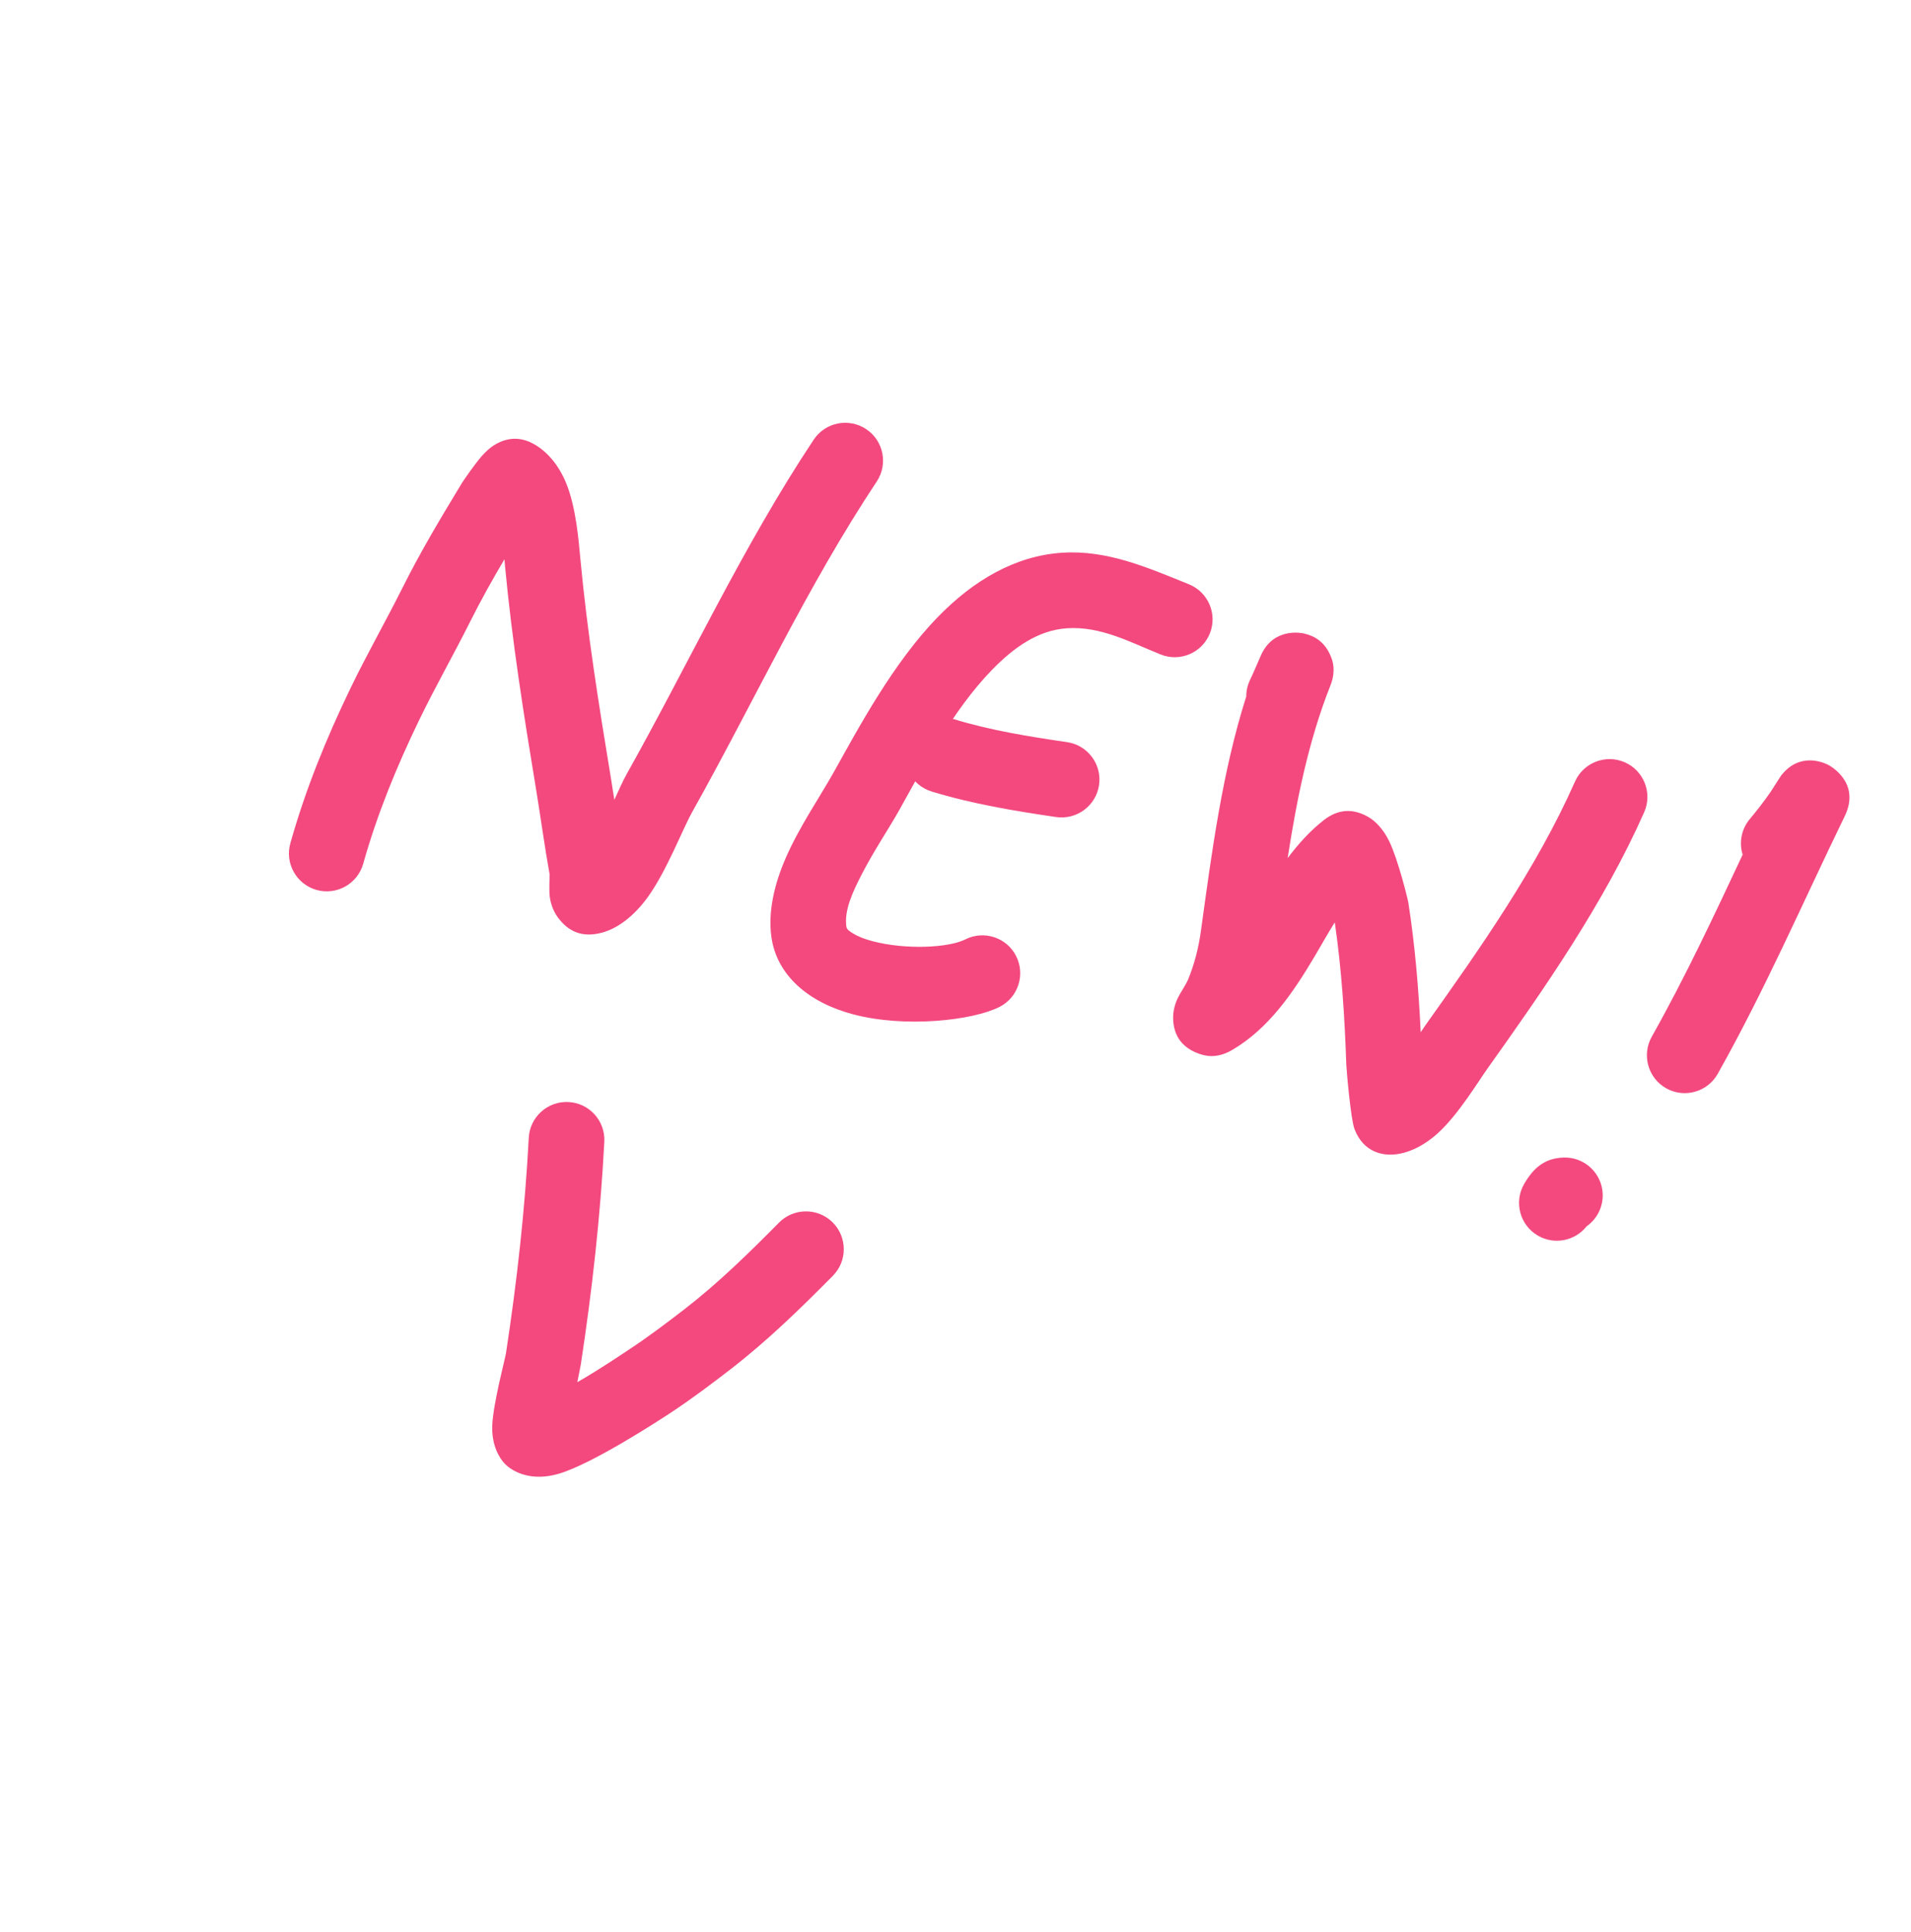 <svg width="94" height="95" viewBox="0 0 94 95" fill="none" xmlns="http://www.w3.org/2000/svg">
<g clip-path="url(#clip0_29_240)">
<path fill-rule="evenodd" clip-rule="evenodd" d="M30.218 39.336C30.165 38.984 30.11 38.631 30.052 38.279C29.459 34.687 28.884 31.105 28.547 27.477C28.464 26.598 28.335 24.914 27.832 23.721C27.473 22.868 26.928 22.216 26.264 21.84C25.842 21.6 25.132 21.372 24.295 21.899C24.154 21.988 23.938 22.159 23.711 22.415C23.345 22.829 22.787 23.646 22.716 23.764C21.678 25.477 20.691 27.119 19.796 28.912C18.971 30.561 18.055 32.16 17.252 33.822C16.051 36.31 15.033 38.807 14.282 41.47C14.003 42.459 14.58 43.487 15.569 43.767C16.557 44.045 17.585 43.47 17.865 42.481C18.557 40.029 19.498 37.731 20.605 35.441C21.399 33.794 22.308 32.209 23.125 30.575C23.657 29.512 24.223 28.504 24.813 27.503L24.84 27.822C25.187 31.538 25.772 35.206 26.379 38.884C26.606 40.261 26.788 41.639 27.037 43.013C27.031 43.159 27.004 43.833 27.041 44.097C27.101 44.538 27.266 44.882 27.448 45.128C27.913 45.755 28.569 46.144 29.602 45.87C30.375 45.666 31.186 45.059 31.866 44.117C32.799 42.822 33.576 40.775 34.055 39.922C37.083 34.525 39.694 28.845 43.125 23.683C43.693 22.828 43.461 21.672 42.605 21.104C41.749 20.535 40.593 20.768 40.025 21.623C36.542 26.863 33.882 32.622 30.808 38.101C30.645 38.393 30.447 38.834 30.218 39.336Z" fill="#F3497F"/>
<path fill-rule="evenodd" clip-rule="evenodd" d="M58.482 28.735C56.458 27.917 54.473 27.039 52.247 27.183C49.918 27.334 47.874 28.557 46.144 30.331C43.937 32.594 42.245 35.768 40.998 38C40.352 39.156 39.316 40.665 38.651 42.191C38.079 43.503 37.78 44.838 37.94 46.05C38.193 47.955 39.76 49.302 41.966 49.885C44.515 50.559 47.831 50.191 49.158 49.523C50.076 49.062 50.447 47.942 49.984 47.024C49.523 46.106 48.404 45.736 47.486 46.198C46.644 46.621 44.534 46.714 42.917 46.287C42.556 46.191 42.219 46.069 41.944 45.896C41.801 45.806 41.652 45.724 41.63 45.563C41.526 44.767 41.927 43.901 42.362 43.05C42.968 41.861 43.74 40.725 44.248 39.815C45.363 37.819 46.835 34.953 48.809 32.93C49.867 31.845 51.062 30.99 52.488 30.898C54.142 30.791 55.581 31.577 57.087 32.186C58.039 32.571 59.125 32.11 59.509 31.158C59.895 30.206 59.434 29.12 58.482 28.735Z" fill="#F3497F"/>
<path fill-rule="evenodd" clip-rule="evenodd" d="M52.487 36.498C50.645 36.23 48.697 35.915 46.918 35.367C45.936 35.066 44.894 35.617 44.591 36.599C44.289 37.58 44.84 38.623 45.822 38.925C47.782 39.528 49.923 39.887 51.951 40.182C52.967 40.329 53.913 39.624 54.061 38.608C54.209 37.591 53.504 36.646 52.487 36.498Z" fill="#F3497F"/>
<path fill-rule="evenodd" clip-rule="evenodd" d="M69.883 50.766C69.781 48.636 69.602 46.48 69.274 44.388C69.247 44.218 68.778 42.292 68.333 41.37C68.032 40.749 67.632 40.377 67.359 40.211C66.564 39.727 65.811 39.789 65.112 40.337C64.441 40.863 63.863 41.501 63.339 42.201C63.785 39.31 64.368 36.431 65.432 33.736C65.519 33.514 65.543 33.397 65.548 33.376C65.683 32.766 65.507 32.392 65.448 32.252C65.161 31.568 64.662 31.272 64.141 31.155C64.078 31.141 62.678 30.82 62.037 32.199C61.985 32.31 61.644 33.123 61.493 33.428C61.363 33.693 61.302 33.973 61.302 34.251C60.12 37.967 59.604 41.928 59.073 45.775C58.958 46.607 58.758 47.403 58.439 48.178C58.346 48.405 58.044 48.85 57.929 49.093C57.736 49.505 57.703 49.853 57.704 50.045C57.712 51.044 58.26 51.556 58.932 51.805C59.219 51.912 59.809 52.106 60.608 51.638C62.402 50.587 63.599 48.839 64.691 46.992C65.014 46.445 65.324 45.889 65.656 45.359C65.994 47.668 66.146 50.05 66.224 52.374C66.233 52.63 66.443 55.052 66.626 55.526C67.082 56.715 68.057 56.809 68.525 56.781C69.24 56.738 70.062 56.359 70.809 55.653C71.776 54.739 72.715 53.188 73.136 52.596C75.971 48.616 78.892 44.423 80.874 39.948C81.291 39.009 80.866 37.909 79.927 37.492C78.988 37.076 77.887 37.502 77.471 38.44C75.588 42.69 72.795 46.658 70.104 50.437C70.042 50.525 69.968 50.636 69.883 50.766Z" fill="#F3497F"/>
<path fill-rule="evenodd" clip-rule="evenodd" d="M85.719 42.032C84.303 45.047 82.906 48.038 81.248 50.986C80.745 51.882 81.062 53.018 81.958 53.522C82.853 54.025 83.989 53.707 84.493 52.811C86.831 48.653 88.663 44.414 90.74 40.14C91.544 38.489 90.021 37.663 89.925 37.615C89.715 37.509 88.544 36.967 87.624 38.125C87.567 38.195 87.233 38.742 87.093 38.947C86.771 39.414 86.43 39.85 86.066 40.287C85.647 40.791 85.538 41.45 85.719 42.032Z" fill="#F3497F"/>
<path fill-rule="evenodd" clip-rule="evenodd" d="M78.041 60.312C78.537 59.965 78.854 59.382 78.835 58.731C78.803 57.704 77.944 56.896 76.917 56.928C75.969 56.957 75.425 57.451 74.976 58.217C74.456 59.103 74.754 60.244 75.641 60.764C76.451 61.239 77.475 61.03 78.041 60.312Z" fill="#F3497F"/>
<path fill-rule="evenodd" clip-rule="evenodd" d="M28.398 67.976C28.487 67.54 28.555 67.195 28.567 67.119C29.122 63.494 29.534 59.816 29.726 56.154C29.779 55.127 28.991 54.251 27.965 54.198C26.938 54.144 26.062 54.933 26.009 55.959C25.824 59.497 25.424 63.052 24.888 66.555C24.847 66.822 24.258 69.026 24.214 70.097C24.174 71.066 24.556 71.709 24.837 71.993C25.284 72.444 26.205 72.853 27.482 72.479C29.148 71.992 32.455 69.831 33.002 69.471C34.008 68.808 34.997 68.064 35.947 67.33C37.748 65.938 39.367 64.36 40.965 62.746C41.689 62.016 41.683 60.837 40.953 60.113C40.223 59.391 39.044 59.397 38.321 60.126C36.838 61.623 35.342 63.093 33.672 64.384C32.795 65.061 31.883 65.751 30.954 66.362C30.675 66.545 29.546 67.317 28.398 67.976Z" fill="#F3497F"/>
</g>
<defs>
<clipPath id="clip0_29_240">
<rect width="67" height="67" fill="white" transform="translate(40.175 0.3) rotate(36.843)"/>
</clipPath>
</defs>
</svg>
